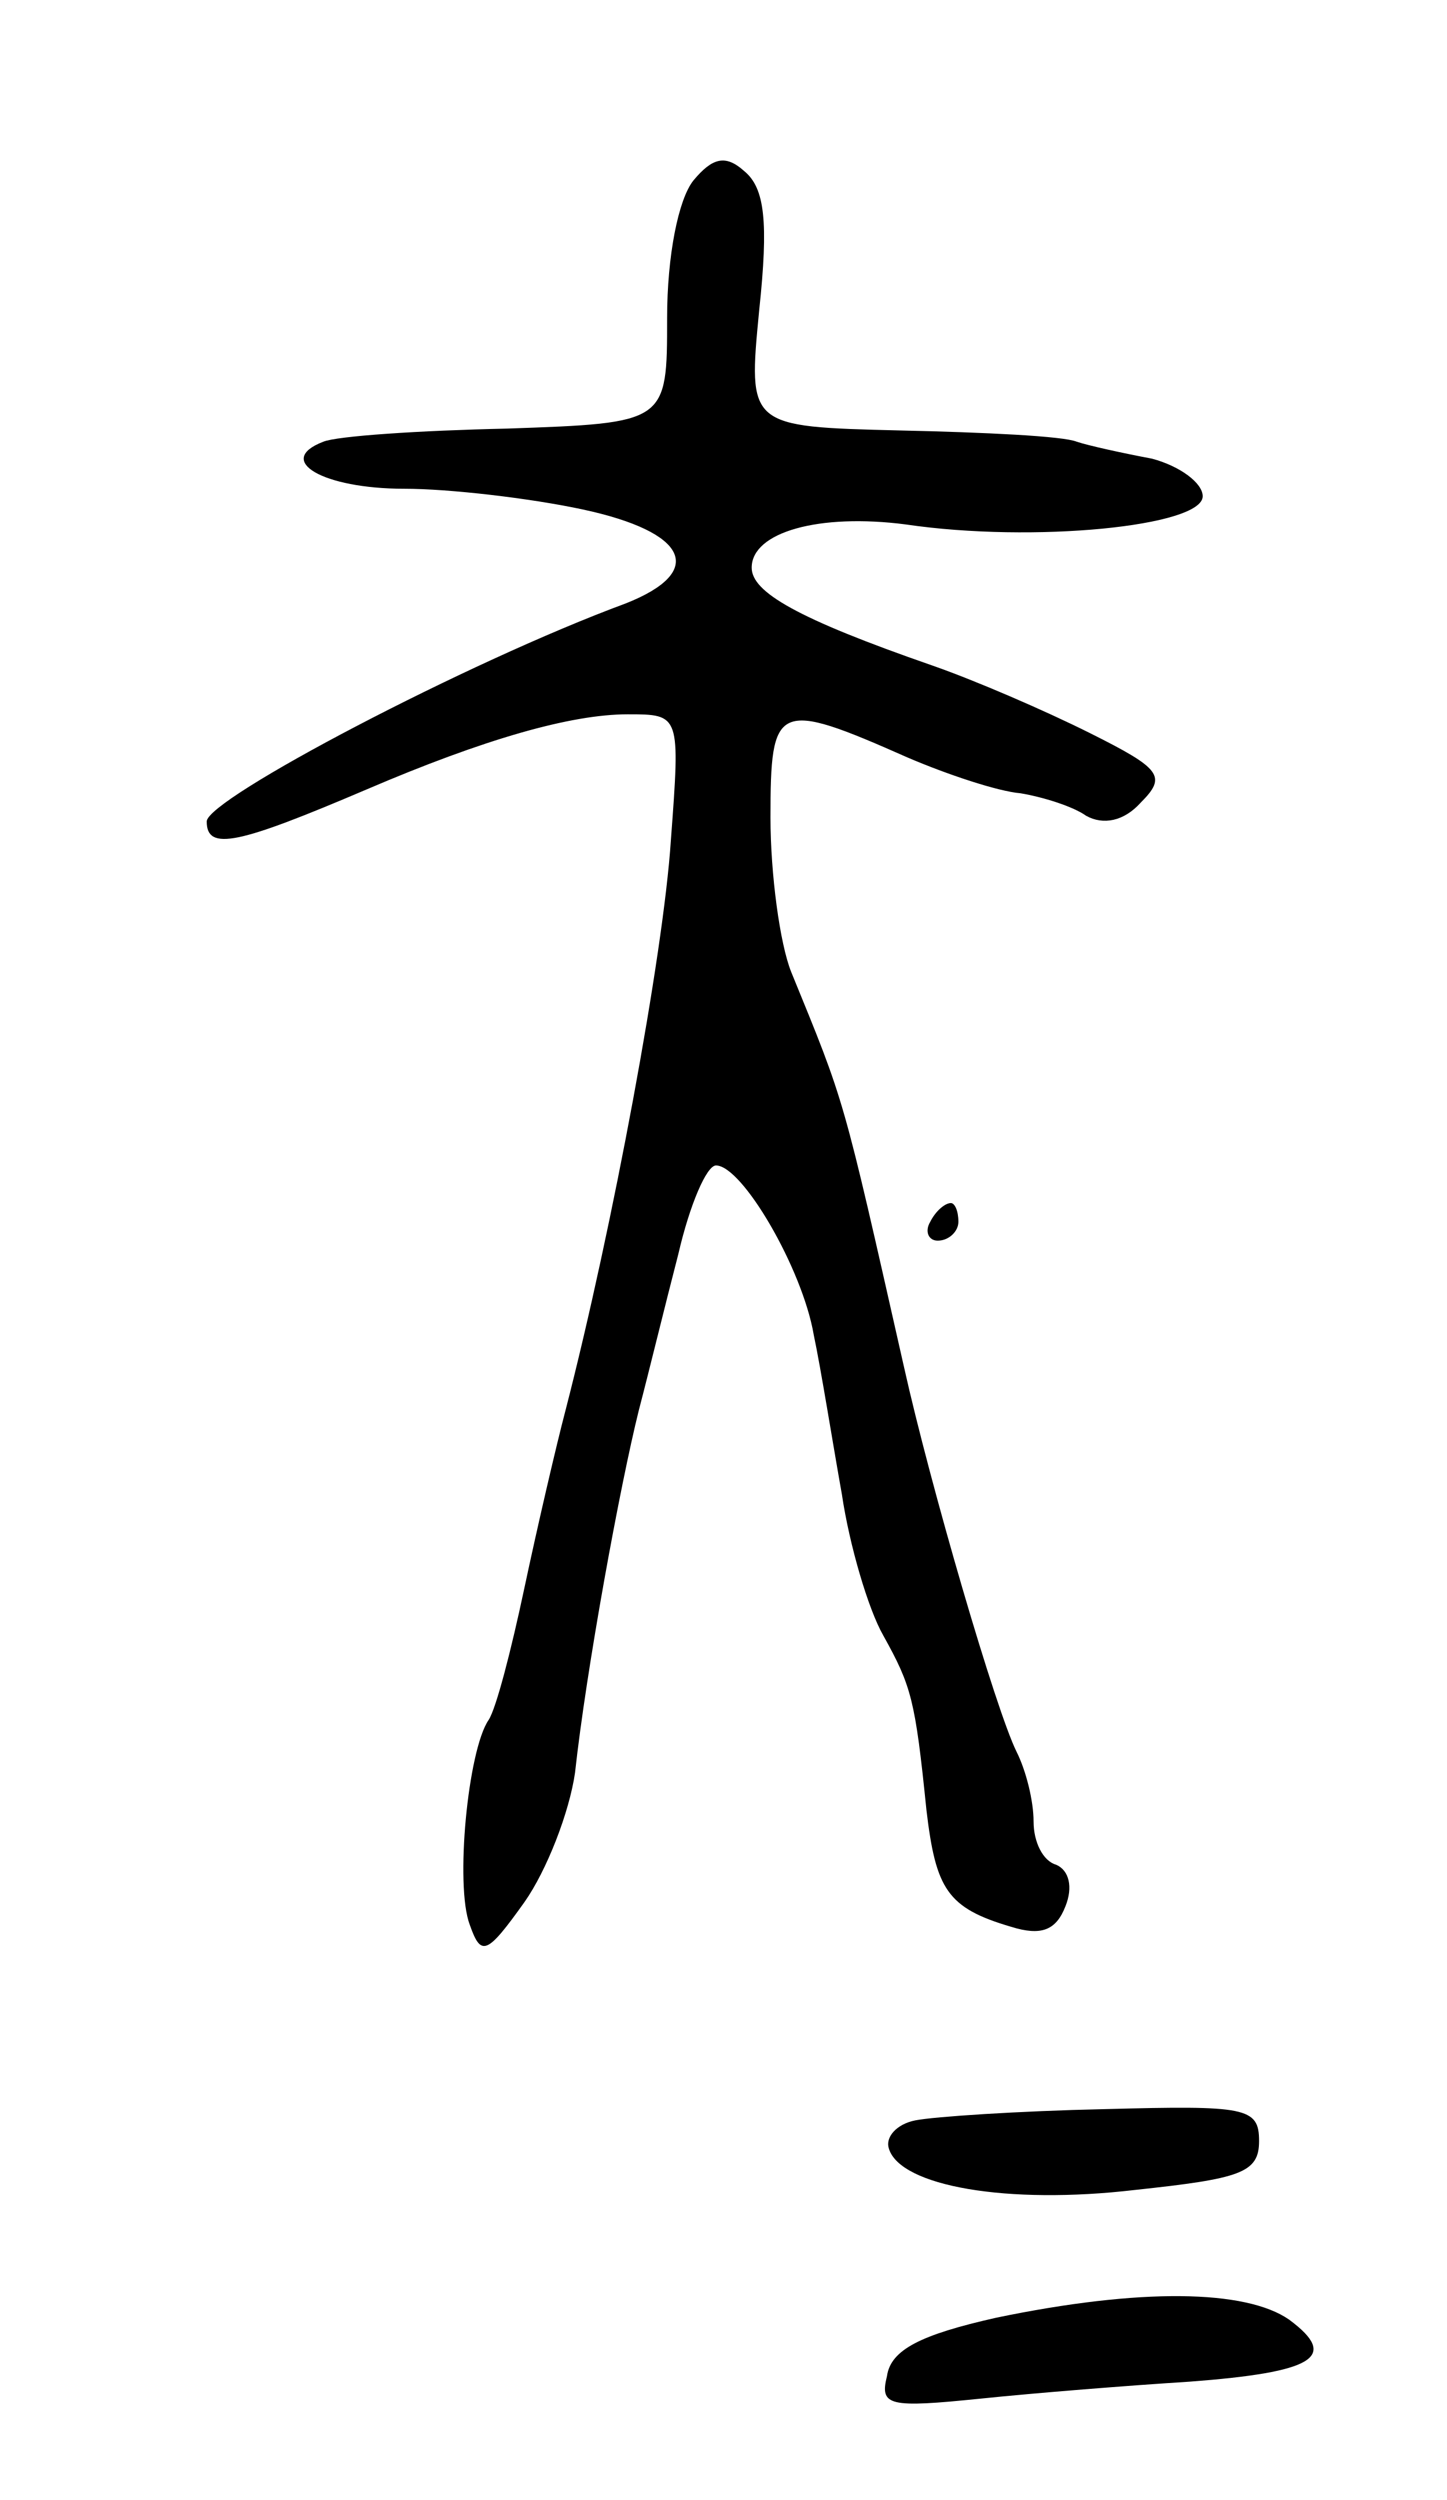 <svg version="1.0" xmlns="http://www.w3.org/2000/svg"
 width="77pt" height="133pt" viewBox="0 0 77 133"
 preserveAspectRatio="xMidYMid meet">
<g transform="translate(0,133) scale(0.1,-0.1)"
fill="#000000" stroke="none">
<path d="M369 1234 c-8 -10 -14 -40 -14 -73 0 -56 0 -56 -85 -59 -47 -1 -91
-4 -98 -7 -26 -10 0 -25 43 -25 24 0 67 -5 95 -11 56 -12 66 -33 23 -50 -84
-31 -223 -104 -223 -116 0 -16 17 -12 85 17 63 27 109 40 139 40 28 0 28 0 23
-67 -4 -61 -31 -206 -56 -303 -5 -19 -15 -62 -22 -95 -7 -33 -15 -64 -19 -70
-11 -16 -18 -88 -10 -109 6 -17 9 -16 29 12 12 17 24 48 27 69 6 55 24 153 34
193 5 19 14 56 21 83 6 26 15 47 20 47 14 0 46 -55 52 -90 4 -19 10 -57 15
-85 4 -27 14 -61 22 -75 15 -27 17 -34 23 -93 5 -42 11 -52 45 -62 16 -5 24
-2 29 11 4 10 2 19 -5 22 -7 2 -12 12 -12 23 0 11 -4 27 -9 37 -11 22 -46 142
-60 205 -33 146 -31 139 -60 210 -6 15 -11 52 -11 82 0 61 3 63 73 32 21 -9
48 -18 60 -19 12 -2 28 -7 35 -12 9 -5 20 -3 29 7 14 14 11 18 -27 37 -24 12
-61 28 -84 36 -72 25 -96 39 -96 52 0 19 36 29 82 23 68 -10 158 -1 158 15 0
7 -12 16 -27 20 -16 3 -34 7 -40 9 -7 3 -49 5 -94 6 -81 2 -81 2 -75 64 5 47
3 65 -8 74 -10 9 -17 7 -27 -5z"/>
<path d="M495 680 c-3 -5 -1 -10 4 -10 6 0 11 5 11 10 0 6 -2 10 -4 10 -3 0
-8 -4 -11 -10z"/>
<path d="M487 202 c-10 -2 -16 -9 -14 -15 6 -20 63 -30 131 -22 56 6 66 9 66
26 0 18 -7 19 -82 17 -46 -1 -91 -4 -101 -6z"/>
<path d="M530 97 c-40 -9 -56 -17 -58 -31 -4 -16 1 -17 50 -12 29 3 79 7 111
9 66 5 80 13 53 33 -23 16 -79 17 -156 1z"/>
</g>
</svg>

